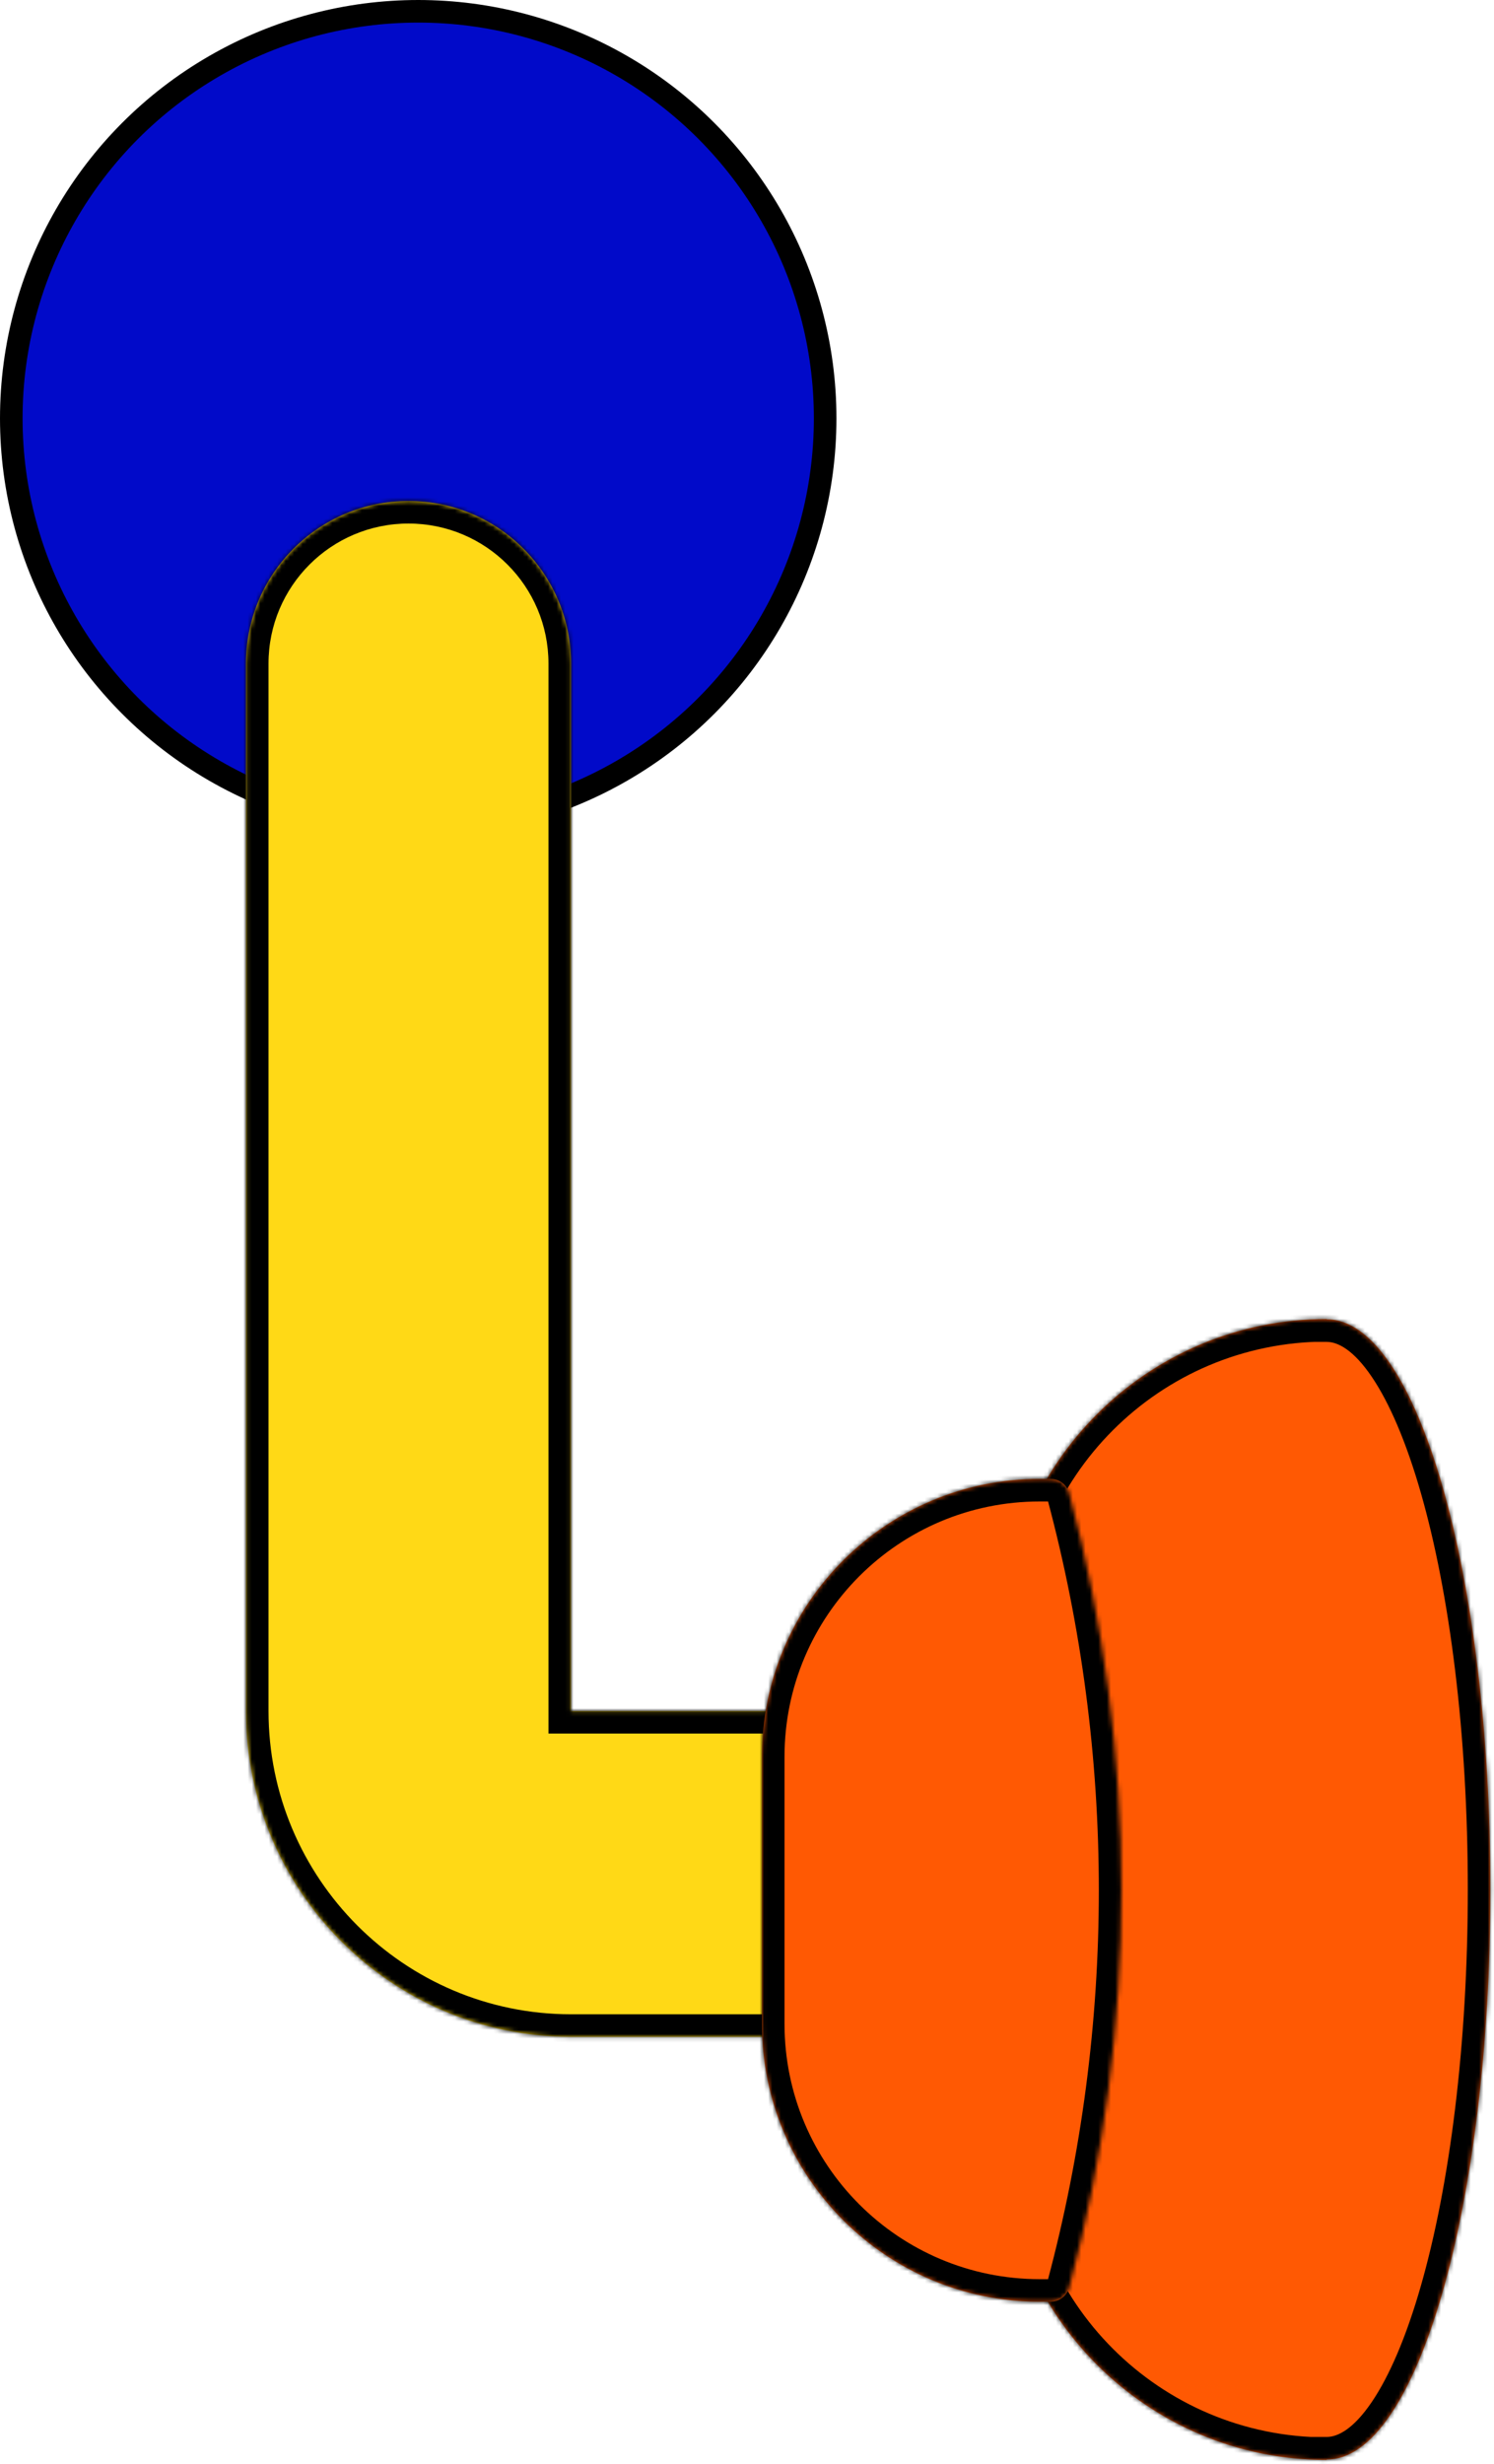 <svg width="353" height="582" viewBox="0 0 353 582" fill="none" xmlns="http://www.w3.org/2000/svg">
<circle cx="98.817" cy="98.817" r="96.15" fill="#010AC9" stroke="black" stroke-width="5.333"/>
<mask id="path-2-inside-1_68_7" fill="white">
<path fill-rule="evenodd" clip-rule="evenodd" d="M134.924 404.158L134.924 156.738C134.924 135.528 117.729 118.333 96.519 118.333V118.333C75.308 118.333 58.113 135.528 58.113 156.738L58.113 404.158V404.158C58.113 446.58 92.503 481.133 134.924 481.133V481.133H200.213V404.158H134.924Z"/>
</mask>
<path fill-rule="evenodd" clip-rule="evenodd" d="M134.924 404.158L134.924 156.738C134.924 135.528 117.729 118.333 96.519 118.333V118.333C75.308 118.333 58.113 135.528 58.113 156.738L58.113 404.158V404.158C58.113 446.58 92.503 481.133 134.924 481.133V481.133H200.213V404.158H134.924Z" fill="#FFD916"/>
<path d="M134.924 404.158L129.591 404.158L129.591 409.492H134.924V404.158ZM200.213 481.133V486.466H205.547V481.133H200.213ZM200.213 404.158H205.547V398.825H200.213V404.158ZM129.591 156.738L129.591 404.158L140.257 404.158L140.257 156.738L129.591 156.738ZM63.447 404.158L63.447 156.738L52.78 156.738L52.78 404.158L63.447 404.158ZM200.213 475.8H134.924V486.466H200.213V475.8ZM194.88 404.158V481.133H205.547V404.158H194.88ZM134.924 409.492H200.213V398.825H134.924V409.492ZM52.78 404.158C52.78 449.511 89.542 486.466 134.924 486.466V475.8C95.463 475.8 63.447 443.649 63.447 404.158H52.78ZM96.519 113C72.362 113 52.78 132.582 52.78 156.738L63.447 156.738C63.447 138.473 78.254 123.666 96.519 123.666V113ZM140.257 156.738C140.257 132.582 120.675 113 96.519 113V123.666C114.784 123.666 129.591 138.473 129.591 156.738L140.257 156.738Z" fill="black" mask="url(#path-2-inside-1_68_7)"/>
<mask id="path-4-inside-2_68_7" fill="white">
<path fill-rule="evenodd" clip-rule="evenodd" d="M313.477 311.57C271.08 311.57 236.71 345.939 236.71 388.336V504.303C236.71 546.7 271.08 581.07 313.477 581.07L313.477 580.97C334.832 580.97 352.144 520.678 352.144 446.303C352.144 371.929 334.832 311.637 313.477 311.637C313.477 311.637 313.477 311.637 313.477 311.637V311.57Z"/>
</mask>
<path fill-rule="evenodd" clip-rule="evenodd" d="M313.477 311.57C271.08 311.57 236.71 345.939 236.71 388.336V504.303C236.71 546.7 271.08 581.07 313.477 581.07L313.477 580.97C334.832 580.97 352.144 520.678 352.144 446.303C352.144 371.929 334.832 311.637 313.477 311.637C313.477 311.637 313.477 311.637 313.477 311.637V311.57Z" fill="#FF5903"/>
<path d="M313.477 311.57H318.81V306.236H313.477V311.57ZM313.477 581.07V586.403H318.806L318.81 581.075L313.477 581.07ZM313.477 580.97V575.637H308.149L308.144 580.965L313.477 580.97ZM313.477 311.637H308.144V316.97H313.477V311.637ZM242.044 388.336C242.044 348.885 274.026 316.903 313.477 316.903V306.236C268.135 306.236 231.377 342.994 231.377 388.336H242.044ZM242.044 504.303V388.336H231.377V504.303H242.044ZM313.477 575.736C274.026 575.736 242.044 543.755 242.044 504.303H231.377C231.377 549.646 268.135 586.403 313.477 586.403V575.736ZM308.144 580.965L308.144 581.065L318.81 581.075L318.811 580.975L308.144 580.965ZM346.811 446.303C346.811 483.138 342.517 516.286 335.692 540.055C332.27 551.976 328.295 561.235 324.115 567.392C319.813 573.729 316.122 575.637 313.477 575.637V586.303C321.51 586.303 327.991 580.674 332.941 573.383C338.013 565.911 342.37 555.448 345.945 542.999C353.115 518.029 357.477 483.843 357.477 446.303H346.811ZM313.477 316.97C316.122 316.97 319.813 318.877 324.115 325.215C328.295 331.372 332.27 340.631 335.692 352.552C342.517 376.321 346.811 409.469 346.811 446.303H357.477C357.477 408.764 353.115 374.578 345.945 349.608C342.37 337.159 338.013 326.696 332.941 319.224C327.991 311.933 321.51 306.303 313.477 306.303V316.97ZM313.477 316.97C313.477 316.97 313.477 316.97 313.477 316.97C313.477 316.97 313.477 316.97 313.477 316.97C313.477 316.97 313.477 316.97 313.477 316.97C313.477 316.97 313.477 316.97 313.477 316.97C313.477 316.97 313.477 316.97 313.477 316.97C313.477 316.97 313.477 316.97 313.477 316.97C313.477 316.97 313.477 316.97 313.477 316.97C313.477 316.97 313.477 316.97 313.477 316.97C313.477 316.97 313.477 316.97 313.477 316.97C313.477 316.97 313.477 316.97 313.477 316.97C313.477 316.97 313.477 316.97 313.477 316.97C313.477 316.97 313.477 316.97 313.477 316.97C313.477 316.97 313.477 316.97 313.477 316.97C313.477 316.97 313.477 316.97 313.477 316.97C313.477 316.97 313.477 316.97 313.477 316.97C313.477 316.97 313.477 316.97 313.477 316.97C313.477 316.97 313.477 316.97 313.477 316.97C313.477 316.97 313.477 316.97 313.477 316.97C313.477 316.97 313.477 316.97 313.477 316.97C313.477 316.97 313.477 316.97 313.477 316.97C313.477 316.97 313.477 316.97 313.477 316.97C313.477 316.97 313.477 316.97 313.477 316.97C313.477 316.97 313.477 316.97 313.477 316.97C313.477 316.97 313.477 316.97 313.477 316.97C313.477 316.97 313.477 316.97 313.477 316.97C313.477 316.97 313.477 316.97 313.477 316.97C313.477 316.97 313.477 316.97 313.477 316.97C313.477 316.97 313.477 316.97 313.477 316.97C313.477 316.97 313.477 316.97 313.477 316.97C313.477 316.97 313.477 316.97 313.477 316.97C313.477 316.97 313.477 316.97 313.477 316.97C313.477 316.97 313.477 316.97 313.477 316.97C313.477 316.97 313.477 316.97 313.477 316.97C313.477 316.97 313.477 316.97 313.477 316.97C313.477 316.97 313.477 316.97 313.477 316.97C313.477 316.97 313.477 316.97 313.477 316.97C313.477 316.97 313.477 316.97 313.477 316.97C313.477 316.97 313.477 316.97 313.477 316.97C313.477 316.97 313.477 316.97 313.477 316.97C313.477 316.97 313.477 316.97 313.477 316.97C313.477 316.97 313.477 316.97 313.477 316.97C313.477 316.97 313.477 316.97 313.477 316.97C313.477 316.97 313.477 316.97 313.477 316.97C313.477 316.97 313.477 316.97 313.477 316.97C313.477 316.97 313.477 316.97 313.477 316.97C313.477 316.97 313.477 316.97 313.477 316.97C313.477 316.97 313.477 316.97 313.477 316.97C313.477 316.97 313.477 316.97 313.477 316.97C313.477 316.97 313.477 316.97 313.477 316.97C313.477 316.97 313.477 316.97 313.477 316.97C313.477 316.97 313.477 316.97 313.477 316.97C313.477 316.97 313.477 316.97 313.477 316.97C313.477 316.97 313.477 316.97 313.477 316.97C313.477 316.97 313.477 316.97 313.477 316.97C313.477 316.97 313.477 316.97 313.477 316.97C313.477 316.97 313.477 316.97 313.477 316.97C313.477 316.97 313.477 316.97 313.477 316.97C313.477 316.97 313.477 316.97 313.477 316.97C313.477 316.97 313.477 316.97 313.477 316.97C313.477 316.97 313.477 316.97 313.477 316.97C313.477 316.97 313.477 316.97 313.477 316.97C313.477 316.97 313.477 316.97 313.477 316.97C313.477 316.97 313.477 316.97 313.477 316.97C313.477 316.97 313.477 316.97 313.477 316.97C313.477 316.97 313.477 316.97 313.477 316.97C313.477 316.97 313.477 316.97 313.477 316.97C313.477 316.97 313.477 316.97 313.477 316.97C313.477 316.97 313.477 316.97 313.477 316.97C313.477 316.97 313.477 316.97 313.477 316.97C313.477 316.97 313.477 316.97 313.477 316.97C313.477 316.97 313.477 316.97 313.477 316.97C313.477 316.97 313.477 316.97 313.477 316.97C313.477 316.97 313.477 316.97 313.477 316.97C313.477 316.97 313.477 316.97 313.477 316.97C313.477 316.97 313.477 316.97 313.477 316.97C313.477 316.97 313.477 316.97 313.477 316.97C313.477 316.97 313.477 316.97 313.477 316.97C313.477 316.97 313.477 316.97 313.477 316.97C313.477 316.97 313.477 316.97 313.477 316.97C313.477 316.97 313.477 316.97 313.477 316.97C313.477 316.97 313.477 316.97 313.477 316.97C313.477 316.97 313.477 316.97 313.477 316.97C313.477 316.97 313.477 316.97 313.477 316.97C313.477 316.97 313.477 316.97 313.477 316.97C313.477 316.97 313.477 316.97 313.477 316.97C313.477 316.97 313.477 316.97 313.477 316.97C313.477 316.97 313.477 316.97 313.477 316.97C313.477 316.97 313.477 316.97 313.477 316.97C313.477 316.97 313.477 316.97 313.477 316.97C313.477 316.97 313.477 316.97 313.477 316.97C313.477 316.97 313.477 316.97 313.477 316.97C313.477 316.97 313.477 316.97 313.477 316.97C313.477 316.97 313.477 316.97 313.477 316.97C313.477 316.97 313.477 316.97 313.477 316.97C313.477 316.97 313.477 316.97 313.477 316.97C313.477 316.97 313.477 316.97 313.477 316.97C313.477 316.97 313.477 316.97 313.477 316.97C313.477 316.97 313.477 316.97 313.477 316.97C313.477 316.97 313.477 316.97 313.477 316.97C313.477 316.97 313.477 316.97 313.477 316.97C313.477 316.97 313.477 316.97 313.477 316.97C313.477 316.97 313.477 316.97 313.477 316.97C313.477 316.97 313.477 316.97 313.477 316.97C313.477 316.97 313.477 316.97 313.477 316.97C313.477 316.97 313.477 316.97 313.477 316.97C313.477 316.97 313.477 316.97 313.477 316.97C313.477 316.97 313.477 316.97 313.477 316.97C313.477 316.97 313.477 316.97 313.477 316.97C313.477 316.97 313.477 316.97 313.477 316.97C313.477 316.97 313.477 316.97 313.477 316.97C313.477 316.97 313.477 316.97 313.477 316.97C313.477 316.97 313.477 316.97 313.477 316.97C313.477 316.97 313.477 316.97 313.477 316.97C313.477 316.97 313.477 316.97 313.477 316.97C313.477 316.97 313.477 316.97 313.477 316.97C313.477 316.97 313.477 316.97 313.477 316.97C313.477 316.97 313.477 316.97 313.477 316.97C313.477 316.97 313.477 316.97 313.477 316.97C313.477 316.97 313.477 316.97 313.477 316.97C313.477 316.97 313.477 316.97 313.477 316.97C313.477 316.97 313.477 316.97 313.477 316.97C313.477 316.97 313.477 316.97 313.477 316.97C313.477 316.97 313.477 316.97 313.477 316.97C313.477 316.97 313.477 316.97 313.477 316.97C313.477 316.97 313.477 316.97 313.477 316.97C313.477 316.97 313.477 316.97 313.477 316.97C313.477 316.97 313.477 316.97 313.477 316.97C313.477 316.97 313.477 316.97 313.477 316.97C313.477 316.97 313.477 316.97 313.477 316.97C313.477 316.97 313.477 316.97 313.477 316.97C313.477 316.97 313.477 316.97 313.477 316.97C313.477 316.97 313.477 316.97 313.477 316.97C313.477 316.97 313.477 316.97 313.477 316.97C313.477 316.97 313.477 316.97 313.477 316.97C313.477 316.97 313.477 316.97 313.477 316.97C313.477 316.97 313.477 316.97 313.477 316.97C313.477 316.97 313.477 316.97 313.477 316.97C313.477 316.97 313.477 316.97 313.477 316.97C313.477 316.97 313.477 316.97 313.477 316.97C313.477 316.97 313.477 316.97 313.477 316.97C313.477 316.97 313.477 316.97 313.477 316.97C313.477 316.97 313.477 316.97 313.477 316.97C313.477 316.97 313.477 316.97 313.477 316.97C313.477 316.97 313.477 316.97 313.477 316.97C313.477 316.97 313.477 316.97 313.477 316.97C313.477 316.97 313.477 316.97 313.477 316.97C313.477 316.97 313.477 316.97 313.477 316.97C313.477 316.97 313.477 316.97 313.477 316.97C313.477 316.97 313.477 316.97 313.477 316.97C313.477 316.97 313.477 316.97 313.477 316.97C313.477 316.97 313.477 316.97 313.477 316.97C313.477 316.97 313.477 316.97 313.477 316.97C313.477 316.97 313.477 316.97 313.477 316.97C313.477 316.97 313.477 316.97 313.477 316.97C313.477 316.97 313.477 316.97 313.477 316.97C313.477 316.97 313.477 316.97 313.477 316.97C313.477 316.97 313.477 316.97 313.477 316.97C313.477 316.97 313.477 316.97 313.477 316.97C313.477 316.97 313.477 316.97 313.477 316.97C313.477 316.97 313.477 316.97 313.477 316.97C313.477 316.97 313.477 316.97 313.477 316.97C313.477 316.97 313.477 316.97 313.477 316.97C313.477 316.97 313.477 316.97 313.477 316.97C313.477 316.97 313.477 316.97 313.477 316.97C313.477 316.97 313.477 316.97 313.477 316.97C313.477 316.97 313.477 316.97 313.477 316.97C313.477 316.97 313.477 316.97 313.477 316.97C313.477 316.97 313.477 316.97 313.477 316.97C313.477 316.97 313.477 316.97 313.477 316.97C313.477 316.97 313.477 316.97 313.477 316.97C313.477 316.97 313.477 316.97 313.477 316.97C313.477 316.97 313.477 316.97 313.477 316.97C313.477 316.97 313.477 316.97 313.477 316.97C313.477 316.97 313.477 316.97 313.477 316.97C313.477 316.97 313.477 316.97 313.477 316.97C313.477 316.97 313.477 316.97 313.477 316.97C313.477 316.97 313.477 316.97 313.477 316.97C313.477 316.97 313.477 316.97 313.477 316.97C313.477 316.97 313.477 316.97 313.477 316.97C313.477 316.97 313.477 316.97 313.477 316.97C313.477 316.97 313.477 316.97 313.477 316.97C313.477 316.97 313.477 316.97 313.477 316.97C313.477 316.97 313.477 316.97 313.477 316.97C313.477 316.97 313.477 316.97 313.477 316.97C313.477 316.97 313.477 316.97 313.477 316.97C313.477 316.97 313.477 316.97 313.477 316.97C313.477 316.97 313.477 316.97 313.477 316.97C313.477 316.97 313.477 316.97 313.477 316.97C313.477 316.97 313.477 316.97 313.477 316.97C313.477 316.97 313.477 316.97 313.477 316.97C313.477 316.97 313.477 316.97 313.477 316.97C313.477 316.97 313.477 316.97 313.477 316.97C313.477 316.97 313.477 316.97 313.477 316.97C313.477 316.97 313.477 316.97 313.477 316.97C313.477 316.97 313.477 316.97 313.477 316.97C313.477 316.97 313.477 316.97 313.477 316.97C313.477 316.97 313.477 316.97 313.477 316.97C313.477 316.97 313.477 316.97 313.477 316.97C313.477 316.97 313.477 316.97 313.477 316.97C313.477 316.97 313.477 316.97 313.477 316.97C313.477 316.97 313.477 316.97 313.477 316.97C313.477 316.97 313.477 316.97 313.477 316.97C313.477 316.97 313.477 316.97 313.477 316.97C313.477 316.97 313.477 316.97 313.477 316.97C313.477 316.97 313.477 316.97 313.477 316.97C313.477 316.97 313.477 316.97 313.477 316.97C313.477 316.97 313.477 316.97 313.477 316.97C313.477 316.97 313.477 316.97 313.477 316.97C313.477 316.97 313.477 316.97 313.477 316.97C313.477 316.97 313.477 316.97 313.477 316.97C313.477 316.97 313.477 316.97 313.477 316.97C313.477 316.97 313.477 316.97 313.477 316.97C313.477 316.97 313.477 316.97 313.477 316.97C313.477 316.97 313.477 316.97 313.477 316.97C313.477 316.97 313.477 316.97 313.477 316.97C313.477 316.97 313.477 316.97 313.477 316.97C313.477 316.97 313.477 316.97 313.477 316.97C313.477 316.97 313.477 316.97 313.477 316.97C313.477 316.97 313.477 316.97 313.477 316.97C313.477 316.97 313.477 316.97 313.477 316.97C313.477 316.97 313.477 316.97 313.477 316.97C313.477 316.97 313.477 316.97 313.477 316.97C313.477 316.97 313.477 316.97 313.477 316.97C313.477 316.97 313.477 316.97 313.477 316.97C313.477 316.97 313.477 316.97 313.477 316.97C313.477 316.97 313.477 316.97 313.477 316.97C313.477 316.97 313.477 316.97 313.477 316.97C313.477 316.97 313.477 316.97 313.477 316.97C313.477 316.97 313.477 316.97 313.477 316.97C313.477 316.97 313.477 316.97 313.477 316.97C313.477 316.97 313.477 316.97 313.477 316.97C313.477 316.97 313.477 316.97 313.477 316.97C313.477 316.97 313.477 316.97 313.477 316.97C313.477 316.97 313.477 316.97 313.477 316.97C313.477 316.97 313.477 316.97 313.477 316.97C313.477 316.97 313.477 316.97 313.477 316.97C313.477 316.97 313.477 316.97 313.477 316.97C313.477 316.97 313.477 316.97 313.477 316.97C313.477 316.97 313.477 316.97 313.477 316.97C313.477 316.97 313.477 316.97 313.477 316.97C313.477 316.97 313.477 316.97 313.477 316.97C313.477 316.97 313.477 316.97 313.477 316.97C313.477 316.97 313.477 316.97 313.477 316.97C313.477 316.97 313.477 316.97 313.477 316.97C313.477 316.97 313.477 316.97 313.477 316.97C313.477 316.97 313.477 316.97 313.477 316.97C313.477 316.97 313.477 316.97 313.477 316.97C313.477 316.97 313.477 316.97 313.477 316.97C313.477 316.97 313.477 316.97 313.477 316.97C313.477 316.97 313.477 316.97 313.477 316.97C313.477 316.97 313.477 316.97 313.477 316.97C313.477 316.97 313.477 316.97 313.477 316.97C313.477 316.97 313.477 316.97 313.477 316.97C313.477 316.97 313.477 316.97 313.477 316.97C313.477 316.97 313.477 316.97 313.477 316.97C313.477 316.97 313.477 316.97 313.477 316.97C313.477 316.97 313.477 316.97 313.477 316.97C313.477 316.97 313.477 316.97 313.477 316.97C313.477 316.97 313.477 316.97 313.477 316.97C313.477 316.97 313.477 316.97 313.477 316.97C313.477 316.97 313.477 316.97 313.477 316.97C313.477 316.97 313.477 316.97 313.477 316.97C313.477 316.97 313.477 316.97 313.477 316.97C313.477 316.97 313.477 316.97 313.477 316.97C313.477 316.97 313.477 316.97 313.477 316.97C313.477 316.97 313.477 316.97 313.477 316.97C313.477 316.97 313.477 316.97 313.477 316.97C313.477 316.97 313.477 316.97 313.477 316.97C313.477 316.97 313.477 316.97 313.477 316.97C313.477 316.97 313.477 316.97 313.477 316.97C313.477 316.97 313.477 316.97 313.477 316.97C313.477 316.97 313.477 316.97 313.477 316.97C313.477 316.97 313.477 316.97 313.477 316.97C313.477 316.97 313.477 316.97 313.477 316.97C313.477 316.97 313.477 316.97 313.477 316.97C313.477 316.97 313.477 316.97 313.477 316.97C313.477 316.97 313.477 316.97 313.477 316.97C313.477 316.97 313.477 316.97 313.477 316.97C313.477 316.97 313.477 316.97 313.477 316.97C313.477 316.97 313.477 316.97 313.477 316.97C313.477 316.97 313.477 316.97 313.477 316.97C313.477 316.97 313.477 316.97 313.477 316.97C313.477 316.97 313.477 316.97 313.477 316.97C313.477 316.97 313.477 316.97 313.477 316.97C313.477 316.97 313.477 316.97 313.477 316.97C313.477 316.97 313.477 316.97 313.477 316.97C313.477 316.97 313.477 316.97 313.477 316.97C313.477 316.97 313.477 316.97 313.477 316.97C313.477 316.97 313.477 316.97 313.477 316.97C313.477 316.97 313.477 316.97 313.477 316.97C313.477 316.97 313.477 316.97 313.477 316.97C313.477 316.97 313.477 316.97 313.477 316.97C313.477 316.97 313.477 316.97 313.477 316.97C313.477 316.97 313.477 316.97 313.477 316.97C313.477 316.97 313.477 316.97 313.477 316.97C313.477 316.97 313.477 316.97 313.477 316.97C313.477 316.97 313.477 316.97 313.477 316.97C313.477 316.97 313.477 316.97 313.477 316.97C313.477 316.97 313.477 316.97 313.477 316.97C313.477 316.97 313.477 316.97 313.477 316.97C313.477 316.97 313.477 316.97 313.477 316.97C313.477 316.97 313.477 316.97 313.477 316.97C313.477 316.97 313.477 316.97 313.477 316.97C313.477 316.97 313.477 316.97 313.477 316.97C313.477 316.97 313.477 316.97 313.477 316.97C313.477 316.97 313.477 316.97 313.477 316.97C313.477 316.97 313.477 316.97 313.477 316.97C313.477 316.97 313.477 316.97 313.477 316.97C313.477 316.97 313.477 316.97 313.477 316.97C313.477 316.97 313.477 316.97 313.477 316.97C313.477 316.97 313.477 316.97 313.477 316.97C313.477 316.97 313.477 316.97 313.477 316.97C313.477 316.97 313.477 316.97 313.477 316.97C313.477 316.97 313.477 316.97 313.477 316.97C313.477 316.97 313.477 316.97 313.477 316.97C313.477 316.97 313.477 316.97 313.477 316.97C313.477 316.97 313.477 316.97 313.477 316.97C313.477 316.97 313.477 316.97 313.477 316.97C313.477 316.97 313.477 316.97 313.477 316.97C313.477 316.97 313.477 316.97 313.477 316.97C313.477 316.97 313.477 316.97 313.477 316.97C313.477 316.97 313.477 316.97 313.477 316.97C313.477 316.97 313.477 316.97 313.477 316.97C313.477 316.97 313.477 316.97 313.477 316.97C313.477 316.97 313.477 316.97 313.477 316.97C313.477 316.97 313.477 316.97 313.477 316.97C313.477 316.97 313.477 316.97 313.477 316.97C313.477 316.97 313.477 316.97 313.477 316.97C313.477 316.97 313.477 316.97 313.477 316.97C313.477 316.97 313.477 316.97 313.477 316.97C313.477 316.97 313.477 316.97 313.477 316.97C313.477 316.97 313.477 316.97 313.477 316.97C313.477 316.97 313.477 316.97 313.477 316.97C313.477 316.97 313.477 316.97 313.477 316.97C313.477 316.97 313.477 316.97 313.477 316.97C313.477 316.97 313.477 316.97 313.477 316.97C313.477 316.97 313.477 316.97 313.477 316.97C313.477 316.97 313.477 316.97 313.477 316.97C313.477 316.97 313.477 316.97 313.477 316.97C313.477 316.97 313.477 316.97 313.477 316.97C313.477 316.97 313.477 316.97 313.477 316.97C313.477 316.97 313.477 316.97 313.477 316.97C313.477 316.97 313.477 316.97 313.477 316.97C313.477 316.97 313.477 316.97 313.477 316.97C313.477 316.97 313.477 316.97 313.477 316.97C313.477 316.97 313.477 316.97 313.477 316.97C313.477 316.97 313.477 316.97 313.477 316.97C313.477 316.97 313.477 316.97 313.477 316.97C313.477 316.97 313.477 316.97 313.477 316.97C313.477 316.97 313.477 316.97 313.477 316.97C313.477 316.97 313.477 316.97 313.477 316.97C313.477 316.97 313.477 316.97 313.477 316.97C313.477 316.97 313.477 316.97 313.477 316.97C313.477 316.97 313.477 316.97 313.477 316.97C313.477 316.97 313.477 316.97 313.477 316.97C313.477 316.97 313.477 316.97 313.477 316.97C313.477 316.97 313.477 316.97 313.477 316.97C313.477 316.97 313.477 316.97 313.477 316.97C313.477 316.97 313.477 316.97 313.477 316.97C313.477 316.97 313.477 316.97 313.477 316.97C313.477 316.97 313.477 316.97 313.477 316.97C313.477 316.97 313.477 316.97 313.477 316.97C313.477 316.97 313.477 316.97 313.477 316.97C313.477 316.97 313.477 316.97 313.477 316.97C313.477 316.97 313.477 316.97 313.477 316.97C313.477 316.97 313.477 316.97 313.477 316.97C313.477 316.97 313.477 316.97 313.477 316.97C313.477 316.97 313.477 316.97 313.477 316.97C313.477 316.97 313.477 316.97 313.477 316.97C313.477 316.97 313.477 316.97 313.477 316.97C313.477 316.97 313.477 316.97 313.477 316.97C313.477 316.97 313.477 316.97 313.477 316.97C313.477 316.97 313.477 316.97 313.477 316.97C313.477 316.97 313.477 316.97 313.477 316.97C313.477 316.97 313.477 316.97 313.477 316.97C313.477 316.97 313.477 316.97 313.477 316.97C313.477 316.97 313.477 316.97 313.477 316.97C313.477 316.97 313.477 316.97 313.477 316.97C313.477 316.97 313.477 316.97 313.477 316.97C313.477 316.97 313.477 316.97 313.477 316.97C313.477 316.97 313.477 316.97 313.477 316.97C313.477 316.97 313.477 316.97 313.477 316.97C313.477 316.97 313.477 316.97 313.477 316.97C313.477 316.97 313.477 316.97 313.477 316.97C313.477 316.97 313.477 316.97 313.477 316.97C313.477 316.97 313.477 316.97 313.477 316.97C313.477 316.97 313.477 316.97 313.477 316.97C313.477 316.97 313.477 316.97 313.477 316.97C313.477 316.97 313.477 316.97 313.477 316.97C313.477 316.97 313.477 316.97 313.477 316.97C313.477 316.97 313.477 316.97 313.477 316.97C313.477 316.97 313.477 316.97 313.477 316.97C313.477 316.97 313.477 316.97 313.477 316.97C313.477 316.97 313.477 316.97 313.477 316.97C313.477 316.97 313.477 316.97 313.477 316.97C313.477 316.97 313.477 316.97 313.477 316.97C313.477 316.97 313.477 316.97 313.477 316.97C313.477 316.97 313.477 316.97 313.477 316.97C313.477 316.97 313.477 316.97 313.477 316.97C313.477 316.97 313.477 316.97 313.477 316.97C313.477 316.97 313.477 316.97 313.477 316.97C313.477 316.97 313.477 316.97 313.477 316.97C313.477 316.97 313.477 316.97 313.477 316.97C313.477 316.97 313.477 316.97 313.477 316.97C313.477 316.97 313.477 316.97 313.477 316.97C313.477 316.97 313.477 316.97 313.477 316.97C313.477 316.97 313.477 316.97 313.477 316.97C313.477 316.97 313.477 316.97 313.477 316.97C313.477 316.97 313.477 316.97 313.477 316.97C313.477 316.97 313.477 316.97 313.477 316.97C313.477 316.97 313.477 316.97 313.477 316.97C313.477 316.97 313.477 316.97 313.477 316.97C313.477 316.97 313.477 316.97 313.477 316.97C313.477 316.97 313.477 316.97 313.477 316.97C313.477 316.97 313.477 316.97 313.477 316.97C313.477 316.97 313.477 316.97 313.477 316.97C313.477 316.97 313.477 316.97 313.477 316.97C313.477 316.97 313.477 316.97 313.477 316.97C313.477 316.97 313.477 316.97 313.477 316.97C313.477 316.97 313.477 316.97 313.477 316.97C313.477 316.97 313.477 316.97 313.477 316.97C313.477 316.97 313.477 316.97 313.477 316.97C313.477 316.97 313.477 316.97 313.477 316.97C313.477 316.97 313.477 316.97 313.477 316.97C313.477 316.97 313.477 316.97 313.477 316.97C313.477 316.97 313.477 316.97 313.477 316.97C313.477 316.97 313.477 316.97 313.477 316.97C313.477 316.97 313.477 316.97 313.477 316.97C313.477 316.97 313.477 316.97 313.477 316.97C313.477 316.97 313.477 316.97 313.477 316.97C313.477 316.97 313.477 316.97 313.477 316.97C313.477 316.97 313.477 316.97 313.477 316.97C313.477 316.97 313.477 316.97 313.477 316.97C313.477 316.97 313.477 316.97 313.477 316.97C313.477 316.97 313.477 316.97 313.477 316.97C313.477 316.97 313.477 316.97 313.477 316.97C313.477 316.97 313.477 316.97 313.477 316.97C313.477 316.97 313.477 316.97 313.477 316.97C313.477 316.97 313.477 316.97 313.477 316.97C313.477 316.97 313.477 316.97 313.477 316.97C313.477 316.97 313.477 316.97 313.477 316.97C313.477 316.97 313.477 316.97 313.477 316.97C313.477 316.97 313.477 316.97 313.477 316.97C313.477 316.97 313.477 316.97 313.477 316.97C313.477 316.97 313.477 316.97 313.477 316.97C313.477 316.97 313.477 316.97 313.477 316.97C313.477 316.97 313.477 316.97 313.477 316.97C313.477 316.97 313.477 316.97 313.477 316.97C313.477 316.97 313.477 316.97 313.477 316.97C313.477 316.97 313.477 316.97 313.477 316.97C313.477 316.97 313.477 316.97 313.477 316.97C313.477 316.97 313.477 316.97 313.477 316.97C313.477 316.97 313.477 316.97 313.477 316.97C313.477 316.97 313.477 316.97 313.477 316.97C313.477 316.97 313.477 316.97 313.477 316.97C313.477 316.97 313.477 316.97 313.477 316.97C313.477 316.97 313.477 316.97 313.477 316.97C313.477 316.97 313.477 316.97 313.477 316.97C313.477 316.97 313.477 316.97 313.477 316.97C313.477 316.97 313.477 316.97 313.477 316.97C313.477 316.97 313.477 316.97 313.477 316.97C313.477 316.97 313.477 316.97 313.477 316.97C313.477 316.97 313.477 316.97 313.477 316.97C313.477 316.97 313.477 316.97 313.477 316.97C313.477 316.97 313.477 316.97 313.477 316.97C313.477 316.97 313.477 316.97 313.477 316.97C313.477 316.97 313.477 316.97 313.477 316.97C313.477 316.97 313.477 316.97 313.477 316.97C313.477 316.97 313.477 316.97 313.477 316.97C313.477 316.97 313.477 316.97 313.477 316.97C313.477 316.97 313.477 316.97 313.477 316.97C313.477 316.97 313.477 316.97 313.477 316.97C313.477 316.97 313.477 316.97 313.477 316.97C313.477 316.97 313.477 316.97 313.477 316.97C313.477 316.97 313.477 316.97 313.477 316.97C313.477 316.97 313.477 316.97 313.477 316.97C313.477 316.97 313.477 316.97 313.477 316.97C313.477 316.97 313.477 316.97 313.477 316.97C313.477 316.97 313.477 316.97 313.477 316.97C313.477 316.97 313.477 316.97 313.477 316.97C313.477 316.97 313.477 316.97 313.477 316.97C313.477 316.97 313.477 316.97 313.477 316.97C313.477 316.97 313.477 316.97 313.477 316.97C313.477 316.97 313.477 316.97 313.477 316.97C313.477 316.97 313.477 316.97 313.477 316.97C313.477 316.97 313.477 316.97 313.477 316.97C313.477 316.97 313.477 316.97 313.477 316.97C313.477 316.97 313.477 316.97 313.477 316.97C313.477 316.97 313.477 316.97 313.477 316.97C313.477 316.97 313.477 316.97 313.477 316.97C313.477 316.97 313.477 316.97 313.477 316.97C313.477 316.97 313.477 316.97 313.477 316.97C313.477 316.97 313.477 316.97 313.477 316.97C313.477 316.97 313.477 316.97 313.477 316.97C313.477 316.97 313.477 316.97 313.477 316.97C313.477 316.97 313.477 316.97 313.477 316.97C313.477 316.97 313.477 316.97 313.477 316.97C313.477 316.97 313.477 316.97 313.477 316.97C313.477 316.97 313.477 316.97 313.477 316.97C313.477 316.97 313.477 316.97 313.477 316.97C313.477 316.97 313.477 316.97 313.477 316.97C313.477 316.97 313.477 316.97 313.477 316.97C313.477 316.97 313.477 316.97 313.477 316.97C313.477 316.97 313.477 316.97 313.477 316.97C313.477 316.97 313.477 316.97 313.477 316.97C313.477 316.97 313.477 316.97 313.477 316.97C313.477 316.97 313.477 316.97 313.477 316.97C313.477 316.97 313.477 316.97 313.477 316.97C313.477 316.97 313.477 316.97 313.477 316.97C313.477 316.97 313.477 316.97 313.477 316.97C313.477 316.97 313.477 316.97 313.477 316.97C313.477 316.97 313.477 316.97 313.477 316.97V306.303C313.477 306.303 313.477 306.303 313.477 306.303C313.477 306.303 313.477 306.303 313.477 306.303C313.477 306.303 313.477 306.303 313.477 306.303C313.477 306.303 313.477 306.303 313.477 306.303C313.477 306.303 313.477 306.303 313.477 306.303C313.477 306.303 313.477 306.303 313.477 306.303C313.477 306.303 313.477 306.303 313.477 306.303C313.477 306.303 313.477 306.303 313.477 306.303C313.477 306.303 313.477 306.303 313.477 306.303C313.477 306.303 313.477 306.303 313.477 306.303C313.477 306.303 313.477 306.303 313.477 306.303C313.477 306.303 313.477 306.303 313.477 306.303C313.477 306.303 313.477 306.303 313.477 306.303C313.477 306.303 313.477 306.303 313.477 306.303C313.477 306.303 313.477 306.303 313.477 306.303C313.477 306.303 313.477 306.303 313.477 306.303C313.477 306.303 313.477 306.303 313.477 306.303C313.477 306.303 313.477 306.303 313.477 306.303C313.477 306.303 313.477 306.303 313.477 306.303C313.477 306.303 313.477 306.303 313.477 306.303C313.477 306.303 313.477 306.303 313.477 306.303C313.477 306.303 313.477 306.303 313.477 306.303C313.477 306.303 313.477 306.303 313.477 306.303C313.477 306.303 313.477 306.303 313.477 306.303C313.477 306.303 313.477 306.303 313.477 306.303C313.477 306.303 313.477 306.303 313.477 306.303C313.477 306.303 313.477 306.303 313.477 306.303C313.477 306.303 313.477 306.303 313.477 306.303C313.477 306.303 313.477 306.303 313.477 306.303C313.477 306.303 313.477 306.303 313.477 306.303C313.477 306.303 313.477 306.303 313.477 306.303C313.477 306.303 313.477 306.303 313.477 306.303C313.477 306.303 313.477 306.303 313.477 306.303C313.477 306.303 313.477 306.303 313.477 306.303C313.477 306.303 313.477 306.303 313.477 306.303C313.477 306.303 313.477 306.303 313.477 306.303C313.477 306.303 313.477 306.303 313.477 306.303C313.477 306.303 313.477 306.303 313.477 306.303C313.477 306.303 313.477 306.303 313.477 306.303C313.477 306.303 313.477 306.303 313.477 306.303C313.477 306.303 313.477 306.303 313.477 306.303C313.477 306.303 313.477 306.303 313.477 306.303C313.477 306.303 313.477 306.303 313.477 306.303C313.477 306.303 313.477 306.303 313.477 306.303C313.477 306.303 313.477 306.303 313.477 306.303C313.477 306.303 313.477 306.303 313.477 306.303C313.477 306.303 313.477 306.303 313.477 306.303C313.477 306.303 313.477 306.303 313.477 306.303C313.477 306.303 313.477 306.303 313.477 306.303C313.477 306.303 313.477 306.303 313.477 306.303C313.477 306.303 313.477 306.303 313.477 306.303C313.477 306.303 313.477 306.303 313.477 306.303C313.477 306.303 313.477 306.303 313.477 306.303C313.477 306.303 313.477 306.303 313.477 306.303C313.477 306.303 313.477 306.303 313.477 306.303C313.477 306.303 313.477 306.303 313.477 306.303C313.477 306.303 313.477 306.303 313.477 306.303C313.477 306.303 313.477 306.303 313.477 306.303C313.477 306.303 313.477 306.303 313.477 306.303C313.477 306.303 313.477 306.303 313.477 306.303C313.477 306.303 313.477 306.303 313.477 306.303C313.477 306.303 313.477 306.303 313.477 306.303C313.477 306.303 313.477 306.303 313.477 306.303C313.477 306.303 313.477 306.303 313.477 306.303C313.477 306.303 313.477 306.303 313.477 306.303C313.477 306.303 313.477 306.303 313.477 306.303C313.477 306.303 313.477 306.303 313.477 306.303C313.477 306.303 313.477 306.303 313.477 306.303C313.477 306.303 313.477 306.303 313.477 306.303C313.477 306.303 313.477 306.303 313.477 306.303C313.477 306.303 313.477 306.303 313.477 306.303C313.477 306.303 313.477 306.303 313.477 306.303C313.477 306.303 313.477 306.303 313.477 306.303C313.477 306.303 313.477 306.303 313.477 306.303C313.477 306.303 313.477 306.303 313.477 306.303C313.477 306.303 313.477 306.303 313.477 306.303C313.477 306.303 313.477 306.303 313.477 306.303C313.477 306.303 313.477 306.303 313.477 306.303C313.477 306.303 313.477 306.303 313.477 306.303C313.477 306.303 313.477 306.303 313.477 306.303C313.477 306.303 313.477 306.303 313.477 306.303C313.477 306.303 313.477 306.303 313.477 306.303C313.477 306.303 313.477 306.303 313.477 306.303C313.477 306.303 313.477 306.303 313.477 306.303C313.477 306.303 313.477 306.303 313.477 306.303C313.477 306.303 313.477 306.303 313.477 306.303C313.477 306.303 313.477 306.303 313.477 306.303C313.477 306.303 313.477 306.303 313.477 306.303C313.477 306.303 313.477 306.303 313.477 306.303C313.477 306.303 313.477 306.303 313.477 306.303C313.477 306.303 313.477 306.303 313.477 306.303C313.477 306.303 313.477 306.303 313.477 306.303C313.477 306.303 313.477 306.303 313.477 306.303C313.477 306.303 313.477 306.303 313.477 306.303C313.477 306.303 313.477 306.303 313.477 306.303C313.477 306.303 313.477 306.303 313.477 306.303C313.477 306.303 313.477 306.303 313.477 306.303C313.477 306.303 313.477 306.303 313.477 306.303C313.477 306.303 313.477 306.303 313.477 306.303C313.477 306.303 313.477 306.303 313.477 306.303C313.477 306.303 313.477 306.303 313.477 306.303C313.477 306.303 313.477 306.303 313.477 306.303C313.477 306.303 313.477 306.303 313.477 306.303C313.477 306.303 313.477 306.303 313.477 306.303C313.477 306.303 313.477 306.303 313.477 306.303C313.477 306.303 313.477 306.303 313.477 306.303C313.477 306.303 313.477 306.303 313.477 306.303C313.477 306.303 313.477 306.303 313.477 306.303C313.477 306.303 313.477 306.303 313.477 306.303C313.477 306.303 313.477 306.303 313.477 306.303C313.477 306.303 313.477 306.303 313.477 306.303C313.477 306.303 313.477 306.303 313.477 306.303C313.477 306.303 313.477 306.303 313.477 306.303C313.477 306.303 313.477 306.303 313.477 306.303C313.477 306.303 313.477 306.303 313.477 306.303C313.477 306.303 313.477 306.303 313.477 306.303C313.477 306.303 313.477 306.303 313.477 306.303C313.477 306.303 313.477 306.303 313.477 306.303C313.477 306.303 313.477 306.303 313.477 306.303C313.477 306.303 313.477 306.303 313.477 306.303C313.477 306.303 313.477 306.303 313.477 306.303C313.477 306.303 313.477 306.303 313.477 306.303C313.477 306.303 313.477 306.303 313.477 306.303C313.477 306.303 313.477 306.303 313.477 306.303C313.477 306.303 313.477 306.303 313.477 306.303C313.477 306.303 313.477 306.303 313.477 306.303C313.477 306.303 313.477 306.303 313.477 306.303C313.477 306.303 313.477 306.303 313.477 306.303C313.477 306.303 313.477 306.303 313.477 306.303C313.477 306.303 313.477 306.303 313.477 306.303C313.477 306.303 313.477 306.303 313.477 306.303C313.477 306.303 313.477 306.303 313.477 306.303C313.477 306.303 313.477 306.303 313.477 306.303C313.477 306.303 313.477 306.303 313.477 306.303C313.477 306.303 313.477 306.303 313.477 306.303C313.477 306.303 313.477 306.303 313.477 306.303C313.477 306.303 313.477 306.303 313.477 306.303C313.477 306.303 313.477 306.303 313.477 306.303C313.477 306.303 313.477 306.303 313.477 306.303C313.477 306.303 313.477 306.303 313.477 306.303C313.477 306.303 313.477 306.303 313.477 306.303C313.477 306.303 313.477 306.303 313.477 306.303C313.477 306.303 313.477 306.303 313.477 306.303C313.477 306.303 313.477 306.303 313.477 306.303C313.477 306.303 313.477 306.303 313.477 306.303C313.477 306.303 313.477 306.303 313.477 306.303C313.477 306.303 313.477 306.303 313.477 306.303C313.477 306.303 313.477 306.303 313.477 306.303C313.477 306.303 313.477 306.303 313.477 306.303C313.477 306.303 313.477 306.303 313.477 306.303C313.477 306.303 313.477 306.303 313.477 306.303C313.477 306.303 313.477 306.303 313.477 306.303C313.477 306.303 313.477 306.303 313.477 306.303C313.477 306.303 313.477 306.303 313.477 306.303C313.477 306.303 313.477 306.303 313.477 306.303C313.477 306.303 313.477 306.303 313.477 306.303C313.477 306.303 313.477 306.303 313.477 306.303C313.477 306.303 313.477 306.303 313.477 306.303C313.477 306.303 313.477 306.303 313.477 306.303C313.477 306.303 313.477 306.303 313.477 306.303C313.477 306.303 313.477 306.303 313.477 306.303C313.477 306.303 313.477 306.303 313.477 306.303C313.477 306.303 313.477 306.303 313.477 306.303C313.477 306.303 313.477 306.303 313.477 306.303C313.477 306.303 313.477 306.303 313.477 306.303C313.477 306.303 313.477 306.303 313.477 306.303C313.477 306.303 313.477 306.303 313.477 306.303C313.477 306.303 313.477 306.303 313.477 306.303C313.477 306.303 313.477 306.303 313.477 306.303C313.477 306.303 313.477 306.303 313.477 306.303C313.477 306.303 313.477 306.303 313.477 306.303C313.477 306.303 313.477 306.303 313.477 306.303C313.477 306.303 313.477 306.303 313.477 306.303C313.477 306.303 313.477 306.303 313.477 306.303C313.477 306.303 313.477 306.303 313.477 306.303C313.477 306.303 313.477 306.303 313.477 306.303C313.477 306.303 313.477 306.303 313.477 306.303C313.477 306.303 313.477 306.303 313.477 306.303C313.477 306.303 313.477 306.303 313.477 306.303C313.477 306.303 313.477 306.303 313.477 306.303C313.477 306.303 313.477 306.303 313.477 306.303C313.477 306.303 313.477 306.303 313.477 306.303C313.477 306.303 313.477 306.303 313.477 306.303C313.477 306.303 313.477 306.303 313.477 306.303C313.477 306.303 313.477 306.303 313.477 306.303C313.477 306.303 313.477 306.303 313.477 306.303C313.477 306.303 313.477 306.303 313.477 306.303C313.477 306.303 313.477 306.303 313.477 306.303C313.477 306.303 313.477 306.303 313.477 306.303C313.477 306.303 313.477 306.303 313.477 306.303C313.477 306.303 313.477 306.303 313.477 306.303C313.477 306.303 313.477 306.303 313.477 306.303C313.477 306.303 313.477 306.303 313.477 306.303C313.477 306.303 313.477 306.303 313.477 306.303C313.477 306.303 313.477 306.303 313.477 306.303C313.477 306.303 313.477 306.303 313.477 306.303C313.477 306.303 313.477 306.303 313.477 306.303C313.477 306.303 313.477 306.303 313.477 306.303C313.477 306.303 313.477 306.303 313.477 306.303C313.477 306.303 313.477 306.303 313.477 306.303C313.477 306.303 313.477 306.303 313.477 306.303C313.477 306.303 313.477 306.303 313.477 306.303C313.477 306.303 313.477 306.303 313.477 306.303C313.477 306.303 313.477 306.303 313.477 306.303C313.477 306.303 313.477 306.303 313.477 306.303C313.477 306.303 313.477 306.303 313.477 306.303C313.477 306.303 313.477 306.303 313.477 306.303C313.477 306.303 313.477 306.303 313.477 306.303C313.477 306.303 313.477 306.303 313.477 306.303C313.477 306.303 313.477 306.303 313.477 306.303C313.477 306.303 313.477 306.303 313.477 306.303C313.477 306.303 313.477 306.303 313.477 306.303C313.477 306.303 313.477 306.303 313.477 306.303C313.477 306.303 313.477 306.303 313.477 306.303C313.477 306.303 313.477 306.303 313.477 306.303C313.477 306.303 313.477 306.303 313.477 306.303C313.477 306.303 313.477 306.303 313.477 306.303C313.477 306.303 313.477 306.303 313.477 306.303C313.477 306.303 313.477 306.303 313.477 306.303C313.477 306.303 313.477 306.303 313.477 306.303C313.477 306.303 313.477 306.303 313.477 306.303C313.477 306.303 313.477 306.303 313.477 306.303C313.477 306.303 313.477 306.303 313.477 306.303C313.477 306.303 313.477 306.303 313.477 306.303C313.477 306.303 313.477 306.303 313.477 306.303C313.477 306.303 313.477 306.303 313.477 306.303C313.477 306.303 313.477 306.303 313.477 306.303C313.477 306.303 313.477 306.303 313.477 306.303C313.477 306.303 313.477 306.303 313.477 306.303C313.477 306.303 313.477 306.303 313.477 306.303C313.477 306.303 313.477 306.303 313.477 306.303C313.477 306.303 313.477 306.303 313.477 306.303C313.477 306.303 313.477 306.303 313.477 306.303C313.477 306.303 313.477 306.303 313.477 306.303C313.477 306.303 313.477 306.303 313.477 306.303C313.477 306.303 313.477 306.303 313.477 306.303C313.477 306.303 313.477 306.303 313.477 306.303C313.477 306.303 313.477 306.303 313.477 306.303C313.477 306.303 313.477 306.303 313.477 306.303C313.477 306.303 313.477 306.303 313.477 306.303C313.477 306.303 313.477 306.303 313.477 306.303C313.477 306.303 313.477 306.303 313.477 306.303C313.477 306.303 313.477 306.303 313.477 306.303C313.477 306.303 313.477 306.303 313.477 306.303C313.477 306.303 313.477 306.303 313.477 306.303C313.477 306.303 313.477 306.303 313.477 306.303C313.477 306.303 313.477 306.303 313.477 306.303C313.477 306.303 313.477 306.303 313.477 306.303C313.477 306.303 313.477 306.303 313.477 306.303C313.477 306.303 313.477 306.303 313.477 306.303C313.477 306.303 313.477 306.303 313.477 306.303C313.477 306.303 313.477 306.303 313.477 306.303C313.477 306.303 313.477 306.303 313.477 306.303C313.477 306.303 313.477 306.303 313.477 306.303C313.477 306.303 313.477 306.303 313.477 306.303C313.477 306.303 313.477 306.303 313.477 306.303C313.477 306.303 313.477 306.303 313.477 306.303C313.477 306.303 313.477 306.303 313.477 306.303C313.477 306.303 313.477 306.303 313.477 306.303C313.477 306.303 313.477 306.303 313.477 306.303C313.477 306.303 313.477 306.303 313.477 306.303C313.477 306.303 313.477 306.303 313.477 306.303C313.477 306.303 313.477 306.303 313.477 306.303C313.477 306.303 313.477 306.303 313.477 306.303C313.477 306.303 313.477 306.303 313.477 306.303C313.477 306.303 313.477 306.303 313.477 306.303C313.477 306.303 313.477 306.303 313.477 306.303C313.477 306.303 313.477 306.303 313.477 306.303C313.477 306.303 313.477 306.303 313.477 306.303C313.477 306.303 313.477 306.303 313.477 306.303C313.477 306.303 313.477 306.303 313.477 306.303C313.477 306.303 313.477 306.303 313.477 306.303C313.477 306.303 313.477 306.303 313.477 306.303C313.477 306.303 313.477 306.303 313.477 306.303C313.477 306.303 313.477 306.303 313.477 306.303C313.477 306.303 313.477 306.303 313.477 306.303C313.477 306.303 313.477 306.303 313.477 306.303C313.477 306.303 313.477 306.303 313.477 306.303C313.477 306.303 313.477 306.303 313.477 306.303C313.477 306.303 313.477 306.303 313.477 306.303C313.477 306.303 313.477 306.303 313.477 306.303C313.477 306.303 313.477 306.303 313.477 306.303C313.477 306.303 313.477 306.303 313.477 306.303C313.477 306.303 313.477 306.303 313.477 306.303C313.477 306.303 313.477 306.303 313.477 306.303C313.477 306.303 313.477 306.303 313.477 306.303C313.477 306.303 313.477 306.303 313.477 306.303C313.477 306.303 313.477 306.303 313.477 306.303C313.477 306.303 313.477 306.303 313.477 306.303C313.477 306.303 313.477 306.303 313.477 306.303C313.477 306.303 313.477 306.303 313.477 306.303C313.477 306.303 313.477 306.303 313.477 306.303C313.477 306.303 313.477 306.303 313.477 306.303C313.477 306.303 313.477 306.303 313.477 306.303C313.477 306.303 313.477 306.303 313.477 306.303C313.477 306.303 313.477 306.303 313.477 306.303C313.477 306.303 313.477 306.303 313.477 306.303C313.477 306.303 313.477 306.303 313.477 306.303C313.477 306.303 313.477 306.303 313.477 306.303C313.477 306.303 313.477 306.303 313.477 306.303C313.477 306.303 313.477 306.303 313.477 306.303C313.477 306.303 313.477 306.303 313.477 306.303C313.477 306.303 313.477 306.303 313.477 306.303C313.477 306.303 313.477 306.303 313.477 306.303C313.477 306.303 313.477 306.303 313.477 306.303C313.477 306.303 313.477 306.303 313.477 306.303C313.477 306.303 313.477 306.303 313.477 306.303C313.477 306.303 313.477 306.303 313.477 306.303C313.477 306.303 313.477 306.303 313.477 306.303C313.477 306.303 313.477 306.303 313.477 306.303C313.477 306.303 313.477 306.303 313.477 306.303C313.477 306.303 313.477 306.303 313.477 306.303C313.477 306.303 313.477 306.303 313.477 306.303C313.477 306.303 313.477 306.303 313.477 306.303C313.477 306.303 313.477 306.303 313.477 306.303C313.477 306.303 313.477 306.303 313.477 306.303C313.477 306.303 313.477 306.303 313.477 306.303C313.477 306.303 313.477 306.303 313.477 306.303C313.477 306.303 313.477 306.303 313.477 306.303C313.477 306.303 313.477 306.303 313.477 306.303C313.477 306.303 313.477 306.303 313.477 306.303C313.477 306.303 313.477 306.303 313.477 306.303C313.477 306.303 313.477 306.303 313.477 306.303C313.477 306.303 313.477 306.303 313.477 306.303C313.477 306.303 313.477 306.303 313.477 306.303C313.477 306.303 313.477 306.303 313.477 306.303C313.477 306.303 313.477 306.303 313.477 306.303C313.477 306.303 313.477 306.303 313.477 306.303C313.477 306.303 313.477 306.303 313.477 306.303C313.477 306.303 313.477 306.303 313.477 306.303C313.477 306.303 313.477 306.303 313.477 306.303C313.477 306.303 313.477 306.303 313.477 306.303C313.477 306.303 313.477 306.303 313.477 306.303C313.477 306.303 313.477 306.303 313.477 306.303C313.477 306.303 313.477 306.303 313.477 306.303C313.477 306.303 313.477 306.303 313.477 306.303C313.477 306.303 313.477 306.303 313.477 306.303C313.477 306.303 313.477 306.303 313.477 306.303C313.477 306.303 313.477 306.303 313.477 306.303C313.477 306.303 313.477 306.303 313.477 306.303C313.477 306.303 313.477 306.303 313.477 306.303C313.477 306.303 313.477 306.303 313.477 306.303C313.477 306.303 313.477 306.303 313.477 306.303C313.477 306.303 313.477 306.303 313.477 306.303C313.477 306.303 313.477 306.303 313.477 306.303C313.477 306.303 313.477 306.303 313.477 306.303C313.477 306.303 313.477 306.303 313.477 306.303C313.477 306.303 313.477 306.303 313.477 306.303C313.477 306.303 313.477 306.303 313.477 306.303C313.477 306.303 313.477 306.303 313.477 306.303C313.477 306.303 313.477 306.303 313.477 306.303C313.477 306.303 313.477 306.303 313.477 306.303C313.477 306.303 313.477 306.303 313.477 306.303C313.477 306.303 313.477 306.303 313.477 306.303C313.477 306.303 313.477 306.303 313.477 306.303C313.477 306.303 313.477 306.303 313.477 306.303C313.477 306.303 313.477 306.303 313.477 306.303C313.477 306.303 313.477 306.303 313.477 306.303C313.477 306.303 313.477 306.303 313.477 306.303C313.477 306.303 313.477 306.303 313.477 306.303C313.477 306.303 313.477 306.303 313.477 306.303C313.477 306.303 313.477 306.303 313.477 306.303C313.477 306.303 313.477 306.303 313.477 306.303C313.477 306.303 313.477 306.303 313.477 306.303C313.477 306.303 313.477 306.303 313.477 306.303C313.477 306.303 313.477 306.303 313.477 306.303C313.477 306.303 313.477 306.303 313.477 306.303C313.477 306.303 313.477 306.303 313.477 306.303C313.477 306.303 313.477 306.303 313.477 306.303C313.477 306.303 313.477 306.303 313.477 306.303C313.477 306.303 313.477 306.303 313.477 306.303C313.477 306.303 313.477 306.303 313.477 306.303C313.477 306.303 313.477 306.303 313.477 306.303C313.477 306.303 313.477 306.303 313.477 306.303C313.477 306.303 313.477 306.303 313.477 306.303C313.477 306.303 313.477 306.303 313.477 306.303C313.477 306.303 313.477 306.303 313.477 306.303C313.477 306.303 313.477 306.303 313.477 306.303C313.477 306.303 313.477 306.303 313.477 306.303C313.477 306.303 313.477 306.303 313.477 306.303C313.477 306.303 313.477 306.303 313.477 306.303C313.477 306.303 313.477 306.303 313.477 306.303C313.477 306.303 313.477 306.303 313.477 306.303C313.477 306.303 313.477 306.303 313.477 306.303C313.477 306.303 313.477 306.303 313.477 306.303C313.477 306.303 313.477 306.303 313.477 306.303C313.477 306.303 313.477 306.303 313.477 306.303C313.477 306.303 313.477 306.303 313.477 306.303C313.477 306.303 313.477 306.303 313.477 306.303C313.477 306.303 313.477 306.303 313.477 306.303C313.477 306.303 313.477 306.303 313.477 306.303C313.477 306.303 313.477 306.303 313.477 306.303C313.477 306.303 313.477 306.303 313.477 306.303C313.477 306.303 313.477 306.303 313.477 306.303C313.477 306.303 313.477 306.303 313.477 306.303C313.477 306.303 313.477 306.303 313.477 306.303C313.477 306.303 313.477 306.303 313.477 306.303C313.477 306.303 313.477 306.303 313.477 306.303C313.477 306.303 313.477 306.303 313.477 306.303C313.477 306.303 313.477 306.303 313.477 306.303C313.477 306.303 313.477 306.303 313.477 306.303C313.477 306.303 313.477 306.303 313.477 306.303C313.477 306.303 313.477 306.303 313.477 306.303C313.477 306.303 313.477 306.303 313.477 306.303C313.477 306.303 313.477 306.303 313.477 306.303C313.477 306.303 313.477 306.303 313.477 306.303C313.477 306.303 313.477 306.303 313.477 306.303C313.477 306.303 313.477 306.303 313.477 306.303C313.477 306.303 313.477 306.303 313.477 306.303C313.477 306.303 313.477 306.303 313.477 306.303C313.477 306.303 313.477 306.303 313.477 306.303C313.477 306.303 313.477 306.303 313.477 306.303C313.477 306.303 313.477 306.303 313.477 306.303C313.477 306.303 313.477 306.303 313.477 306.303C313.477 306.303 313.477 306.303 313.477 306.303C313.477 306.303 313.477 306.303 313.477 306.303C313.477 306.303 313.477 306.303 313.477 306.303C313.477 306.303 313.477 306.303 313.477 306.303C313.477 306.303 313.477 306.303 313.477 306.303C313.477 306.303 313.477 306.303 313.477 306.303C313.477 306.303 313.477 306.303 313.477 306.303C313.477 306.303 313.477 306.303 313.477 306.303C313.477 306.303 313.477 306.303 313.477 306.303C313.477 306.303 313.477 306.303 313.477 306.303C313.477 306.303 313.477 306.303 313.477 306.303C313.477 306.303 313.477 306.303 313.477 306.303C313.477 306.303 313.477 306.303 313.477 306.303C313.477 306.303 313.477 306.303 313.477 306.303C313.477 306.303 313.477 306.303 313.477 306.303C313.477 306.303 313.477 306.303 313.477 306.303C313.477 306.303 313.477 306.303 313.477 306.303C313.477 306.303 313.477 306.303 313.477 306.303C313.477 306.303 313.477 306.303 313.477 306.303C313.477 306.303 313.477 306.303 313.477 306.303C313.477 306.303 313.477 306.303 313.477 306.303C313.477 306.303 313.477 306.303 313.477 306.303C313.477 306.303 313.477 306.303 313.477 306.303C313.477 306.303 313.477 306.303 313.477 306.303C313.477 306.303 313.477 306.303 313.477 306.303C313.477 306.303 313.477 306.303 313.477 306.303C313.477 306.303 313.477 306.303 313.477 306.303C313.477 306.303 313.477 306.303 313.477 306.303C313.477 306.303 313.477 306.303 313.477 306.303C313.477 306.303 313.477 306.303 313.477 306.303C313.477 306.303 313.477 306.303 313.477 306.303C313.477 306.303 313.477 306.303 313.477 306.303C313.477 306.303 313.477 306.303 313.477 306.303C313.477 306.303 313.477 306.303 313.477 306.303C313.477 306.303 313.477 306.303 313.477 306.303C313.477 306.303 313.477 306.303 313.477 306.303C313.477 306.303 313.477 306.303 313.477 306.303C313.477 306.303 313.477 306.303 313.477 306.303C313.477 306.303 313.477 306.303 313.477 306.303C313.477 306.303 313.477 306.303 313.477 306.303C313.477 306.303 313.477 306.303 313.477 306.303C313.477 306.303 313.477 306.303 313.477 306.303C313.477 306.303 313.477 306.303 313.477 306.303C313.477 306.303 313.477 306.303 313.477 306.303C313.477 306.303 313.477 306.303 313.477 306.303C313.477 306.303 313.477 306.303 313.477 306.303C313.477 306.303 313.477 306.303 313.477 306.303C313.477 306.303 313.477 306.303 313.477 306.303C313.477 306.303 313.477 306.303 313.477 306.303C313.477 306.303 313.477 306.303 313.477 306.303C313.477 306.303 313.477 306.303 313.477 306.303C313.477 306.303 313.477 306.303 313.477 306.303C313.477 306.303 313.477 306.303 313.477 306.303C313.477 306.303 313.477 306.303 313.477 306.303C313.477 306.303 313.477 306.303 313.477 306.303C313.477 306.303 313.477 306.303 313.477 306.303C313.477 306.303 313.477 306.303 313.477 306.303C313.477 306.303 313.477 306.303 313.477 306.303C313.477 306.303 313.477 306.303 313.477 306.303C313.477 306.303 313.477 306.303 313.477 306.303C313.477 306.303 313.477 306.303 313.477 306.303C313.477 306.303 313.477 306.303 313.477 306.303C313.477 306.303 313.477 306.303 313.477 306.303C313.477 306.303 313.477 306.303 313.477 306.303C313.477 306.303 313.477 306.303 313.477 306.303C313.477 306.303 313.477 306.303 313.477 306.303C313.477 306.303 313.477 306.303 313.477 306.303C313.477 306.303 313.477 306.303 313.477 306.303C313.477 306.303 313.477 306.303 313.477 306.303C313.477 306.303 313.477 306.303 313.477 306.303C313.477 306.303 313.477 306.303 313.477 306.303C313.477 306.303 313.477 306.303 313.477 306.303C313.477 306.303 313.477 306.303 313.477 306.303C313.477 306.303 313.477 306.303 313.477 306.303C313.477 306.303 313.477 306.303 313.477 306.303C313.477 306.303 313.477 306.303 313.477 306.303C313.477 306.303 313.477 306.303 313.477 306.303C313.477 306.303 313.477 306.303 313.477 306.303C313.477 306.303 313.477 306.303 313.477 306.303C313.477 306.303 313.477 306.303 313.477 306.303C313.477 306.303 313.477 306.303 313.477 306.303C313.477 306.303 313.477 306.303 313.477 306.303C313.477 306.303 313.477 306.303 313.477 306.303C313.477 306.303 313.477 306.303 313.477 306.303C313.477 306.303 313.477 306.303 313.477 306.303C313.477 306.303 313.477 306.303 313.477 306.303C313.477 306.303 313.477 306.303 313.477 306.303C313.477 306.303 313.477 306.303 313.477 306.303C313.477 306.303 313.477 306.303 313.477 306.303C313.477 306.303 313.477 306.303 313.477 306.303C313.477 306.303 313.477 306.303 313.477 306.303C313.477 306.303 313.477 306.303 313.477 306.303C313.477 306.303 313.477 306.303 313.477 306.303C313.477 306.303 313.477 306.303 313.477 306.303C313.477 306.303 313.477 306.303 313.477 306.303C313.477 306.303 313.477 306.303 313.477 306.303C313.477 306.303 313.477 306.303 313.477 306.303C313.477 306.303 313.477 306.303 313.477 306.303V316.97ZM308.144 311.57V311.637H318.81V311.57H308.144Z" fill="black" mask="url(#path-4-inside-2_68_7)"/>
<mask id="path-6-inside-3_68_7" fill="white">
<path d="M180.03 414.977C180.03 378.723 209.42 349.333 245.674 349.333H248.247C250.301 349.333 252.1 350.713 252.631 352.698V352.698C269.075 414.163 269.075 478.87 252.631 540.335V540.335C252.1 542.319 250.301 543.7 248.247 543.7H245.674C209.42 543.7 180.03 514.31 180.03 478.056V414.977Z"/>
</mask>
<path d="M180.03 414.977C180.03 378.723 209.42 349.333 245.674 349.333H248.247C250.301 349.333 252.1 350.713 252.631 352.698V352.698C269.075 414.163 269.075 478.87 252.631 540.335V540.335C252.1 542.319 250.301 543.7 248.247 543.7H245.674C209.42 543.7 180.03 514.31 180.03 478.056V414.977Z" fill="#FF5903"/>
<path d="M245.674 354.666H248.247V344H245.674V354.666ZM248.247 538.366H245.674V549.033H248.247V538.366ZM185.364 478.056V414.977H174.697V478.056H185.364ZM247.478 354.076C263.681 414.638 263.681 478.395 247.478 538.956L257.783 541.713C274.468 479.345 274.468 413.687 257.783 351.32L247.478 354.076ZM245.674 538.366C212.365 538.366 185.364 511.365 185.364 478.056H174.697C174.697 517.256 206.474 549.033 245.674 549.033V538.366ZM248.247 549.033C252.716 549.033 256.628 546.03 257.783 541.713L247.478 538.956C247.571 538.608 247.887 538.366 248.247 538.366V549.033ZM248.247 354.666C247.887 354.666 247.571 354.424 247.478 354.076L257.783 351.32C256.628 347.002 252.716 344 248.247 344V354.666ZM245.674 344C206.474 344 174.697 375.777 174.697 414.977H185.364C185.364 381.668 212.365 354.666 245.674 354.666V344Z" fill="black" mask="url(#path-6-inside-3_68_7)"/>
</svg>
